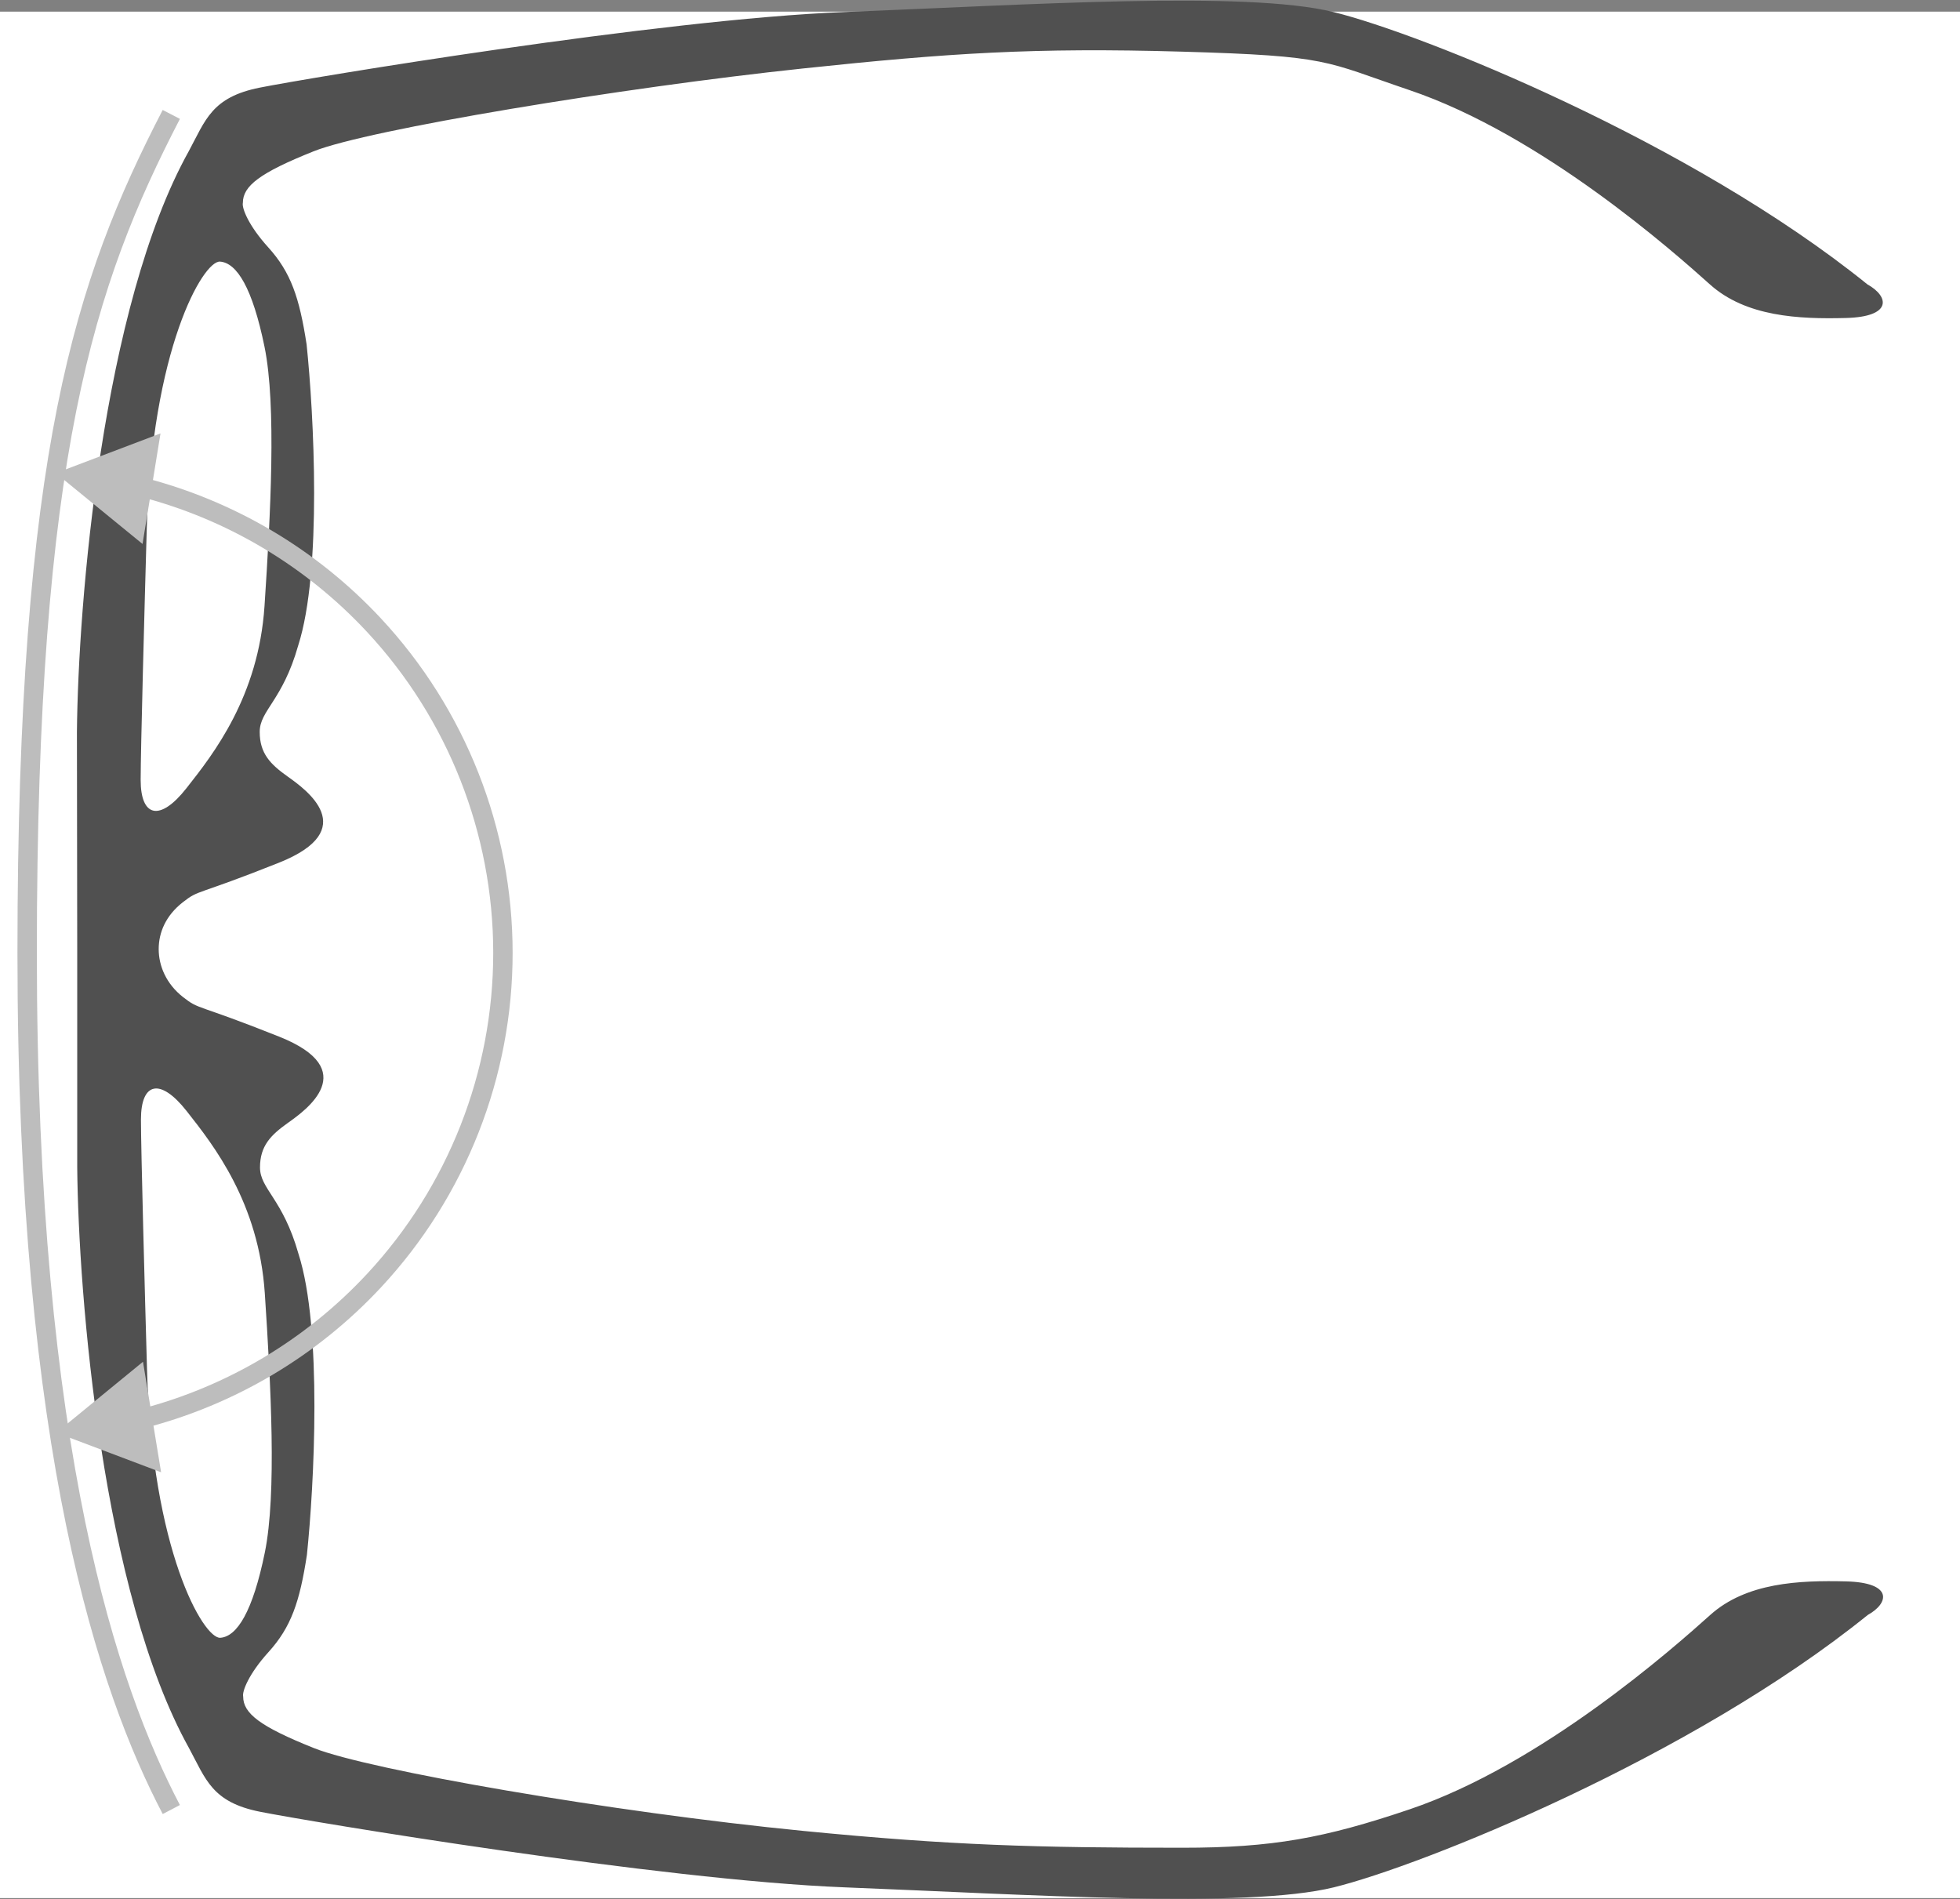 <svg width="1516" height="1469" viewBox="0 0 1516 1469" fill="none" xmlns="http://www.w3.org/2000/svg">
<rect x="0" y="0" width="1516" height="1469" fill="#808080" stroke="none"/>
<rect width="1516" height="1459" transform="translate(0 9)" fill="white"/>
<path fill-rule="evenodd" clip-rule="evenodd" d="M59.73 734.036L59.5 566.08C60.43 466.482 79.032 237.221 145.999 116.962C159.02 92.835 163.67 75.205 200.874 67.781C238.078 60.358 510.595 14.889 652.899 9.322C795.204 3.754 963.55 -7.381 1031.45 9.322C1099.34 26.024 1307.68 109.539 1444.41 219.963C1461.15 229.242 1463.94 245.017 1427.67 245.945C1391.39 246.873 1350.47 245.017 1322.57 219.963C1294.66 194.909 1192.48 104.267 1090.04 69.638C1024.09 47.341 1029.21 43.242 914.256 39.944C799.305 36.647 733.632 41.059 621.276 52.935C480.832 67.781 284.583 100.258 242.729 116.962C200.874 133.665 187.853 143.872 187.853 156.864C186.923 160.885 192.238 174.494 207.385 191.197C225.057 210.683 231.567 230.17 237.148 266.359C242.729 319.87 249.239 441.367 230.637 499.27C218.546 541.955 200.874 549.376 200.874 566.08C200.874 582.784 209.245 591.135 222.266 600.414L222.755 600.762C236.379 610.46 280.071 641.559 215.756 667.225C150.649 693.207 154.37 687.64 141.348 697.847C128.327 708.054 122.747 721.044 122.747 734.037C122.747 747.028 128.557 760.945 141.578 771.153C154.599 781.36 150.879 775.792 215.986 801.774C280.301 827.441 236.609 858.54 222.985 868.237L222.496 868.585C209.475 877.865 201.104 886.216 201.104 902.92C201.104 919.624 218.776 927.045 230.867 969.73C249.469 1027.63 242.958 1149.13 237.378 1202.64C231.797 1238.83 225.287 1258.32 207.615 1277.8C192.467 1294.51 187.153 1308.12 188.083 1312.14C188.083 1325.13 201.104 1335.33 242.958 1352.04C284.813 1368.74 472.289 1401.44 621.506 1416.06C735.488 1427.23 801.518 1429.06 914.485 1429.06C984.107 1429.06 1024.32 1421.66 1090.27 1399.36C1192.71 1364.73 1294.89 1274.09 1322.8 1249.04C1350.7 1223.98 1391.62 1222.13 1427.9 1223.06C1464.17 1223.98 1461.38 1239.76 1444.64 1249.04C1307.91 1359.46 1099.57 1442.98 1031.68 1459.68C963.78 1476.38 795.433 1465.25 653.129 1459.68C510.825 1454.11 238.308 1408.64 201.104 1401.22C163.9 1393.8 159.25 1376.16 146.228 1352.04C79.262 1231.78 60.66 1002.52 59.73 902.92L59.73 734.036ZM108.795 603.198C108.795 580.186 111.895 465.555 113.446 411.117C117.163 270.071 157.16 201.404 170.181 202.332C183.203 203.26 195.294 222.747 204.595 268.215C213.896 313.684 209.245 398.126 204.595 468.648C199.968 538.808 164.964 583.253 144.456 609.291L144.139 609.694C123.677 635.676 108.795 631.964 108.795 603.198ZM109.025 865.8C109.025 888.812 112.125 1003.44 113.675 1057.88C117.393 1198.93 157.39 1267.59 170.411 1266.67C183.432 1265.74 195.523 1246.25 204.824 1200.78C214.125 1155.31 209.475 1070.87 204.824 1000.35C200.198 930.19 165.194 885.746 144.686 859.707L144.368 859.304C123.906 833.322 109.025 837.034 109.025 865.8Z" fill="#505050"/>
<path d="M132.5 88.5C65.5 218 21 350.5 21 737C21 1123.5 84 1307 132.5 1399.5" stroke="#BDBDBD" stroke-width="15"/>
<path d="M43.591 1108.05L124.604 1138.66L110.605 1053.19L43.591 1108.05ZM289.066 483.299L283.581 488.414L289.066 483.299ZM43.168 365.922L110.245 420.701L124.146 335.221L43.168 365.922ZM112.071 1104.4C181.676 1086.39 245.23 1048.83 294.846 995.499L283.864 985.282C236.209 1036.5 175.167 1072.58 108.313 1089.88L112.071 1104.4ZM294.846 995.499C360.231 925.221 396.555 832.775 396.5 736.784L381.5 736.792C381.553 828.989 346.665 917.781 283.864 985.282L294.846 995.499ZM396.5 736.784C396.445 640.793 360.016 548.389 294.551 478.185L283.581 488.414C346.458 555.844 381.448 644.595 381.5 736.792L396.5 736.784ZM294.551 478.185C244.874 424.911 181.277 387.425 111.651 369.492L107.91 384.018C174.784 401.242 235.867 437.247 283.581 488.414L294.551 478.185Z" fill="#BDBDBD"/>
</svg>
